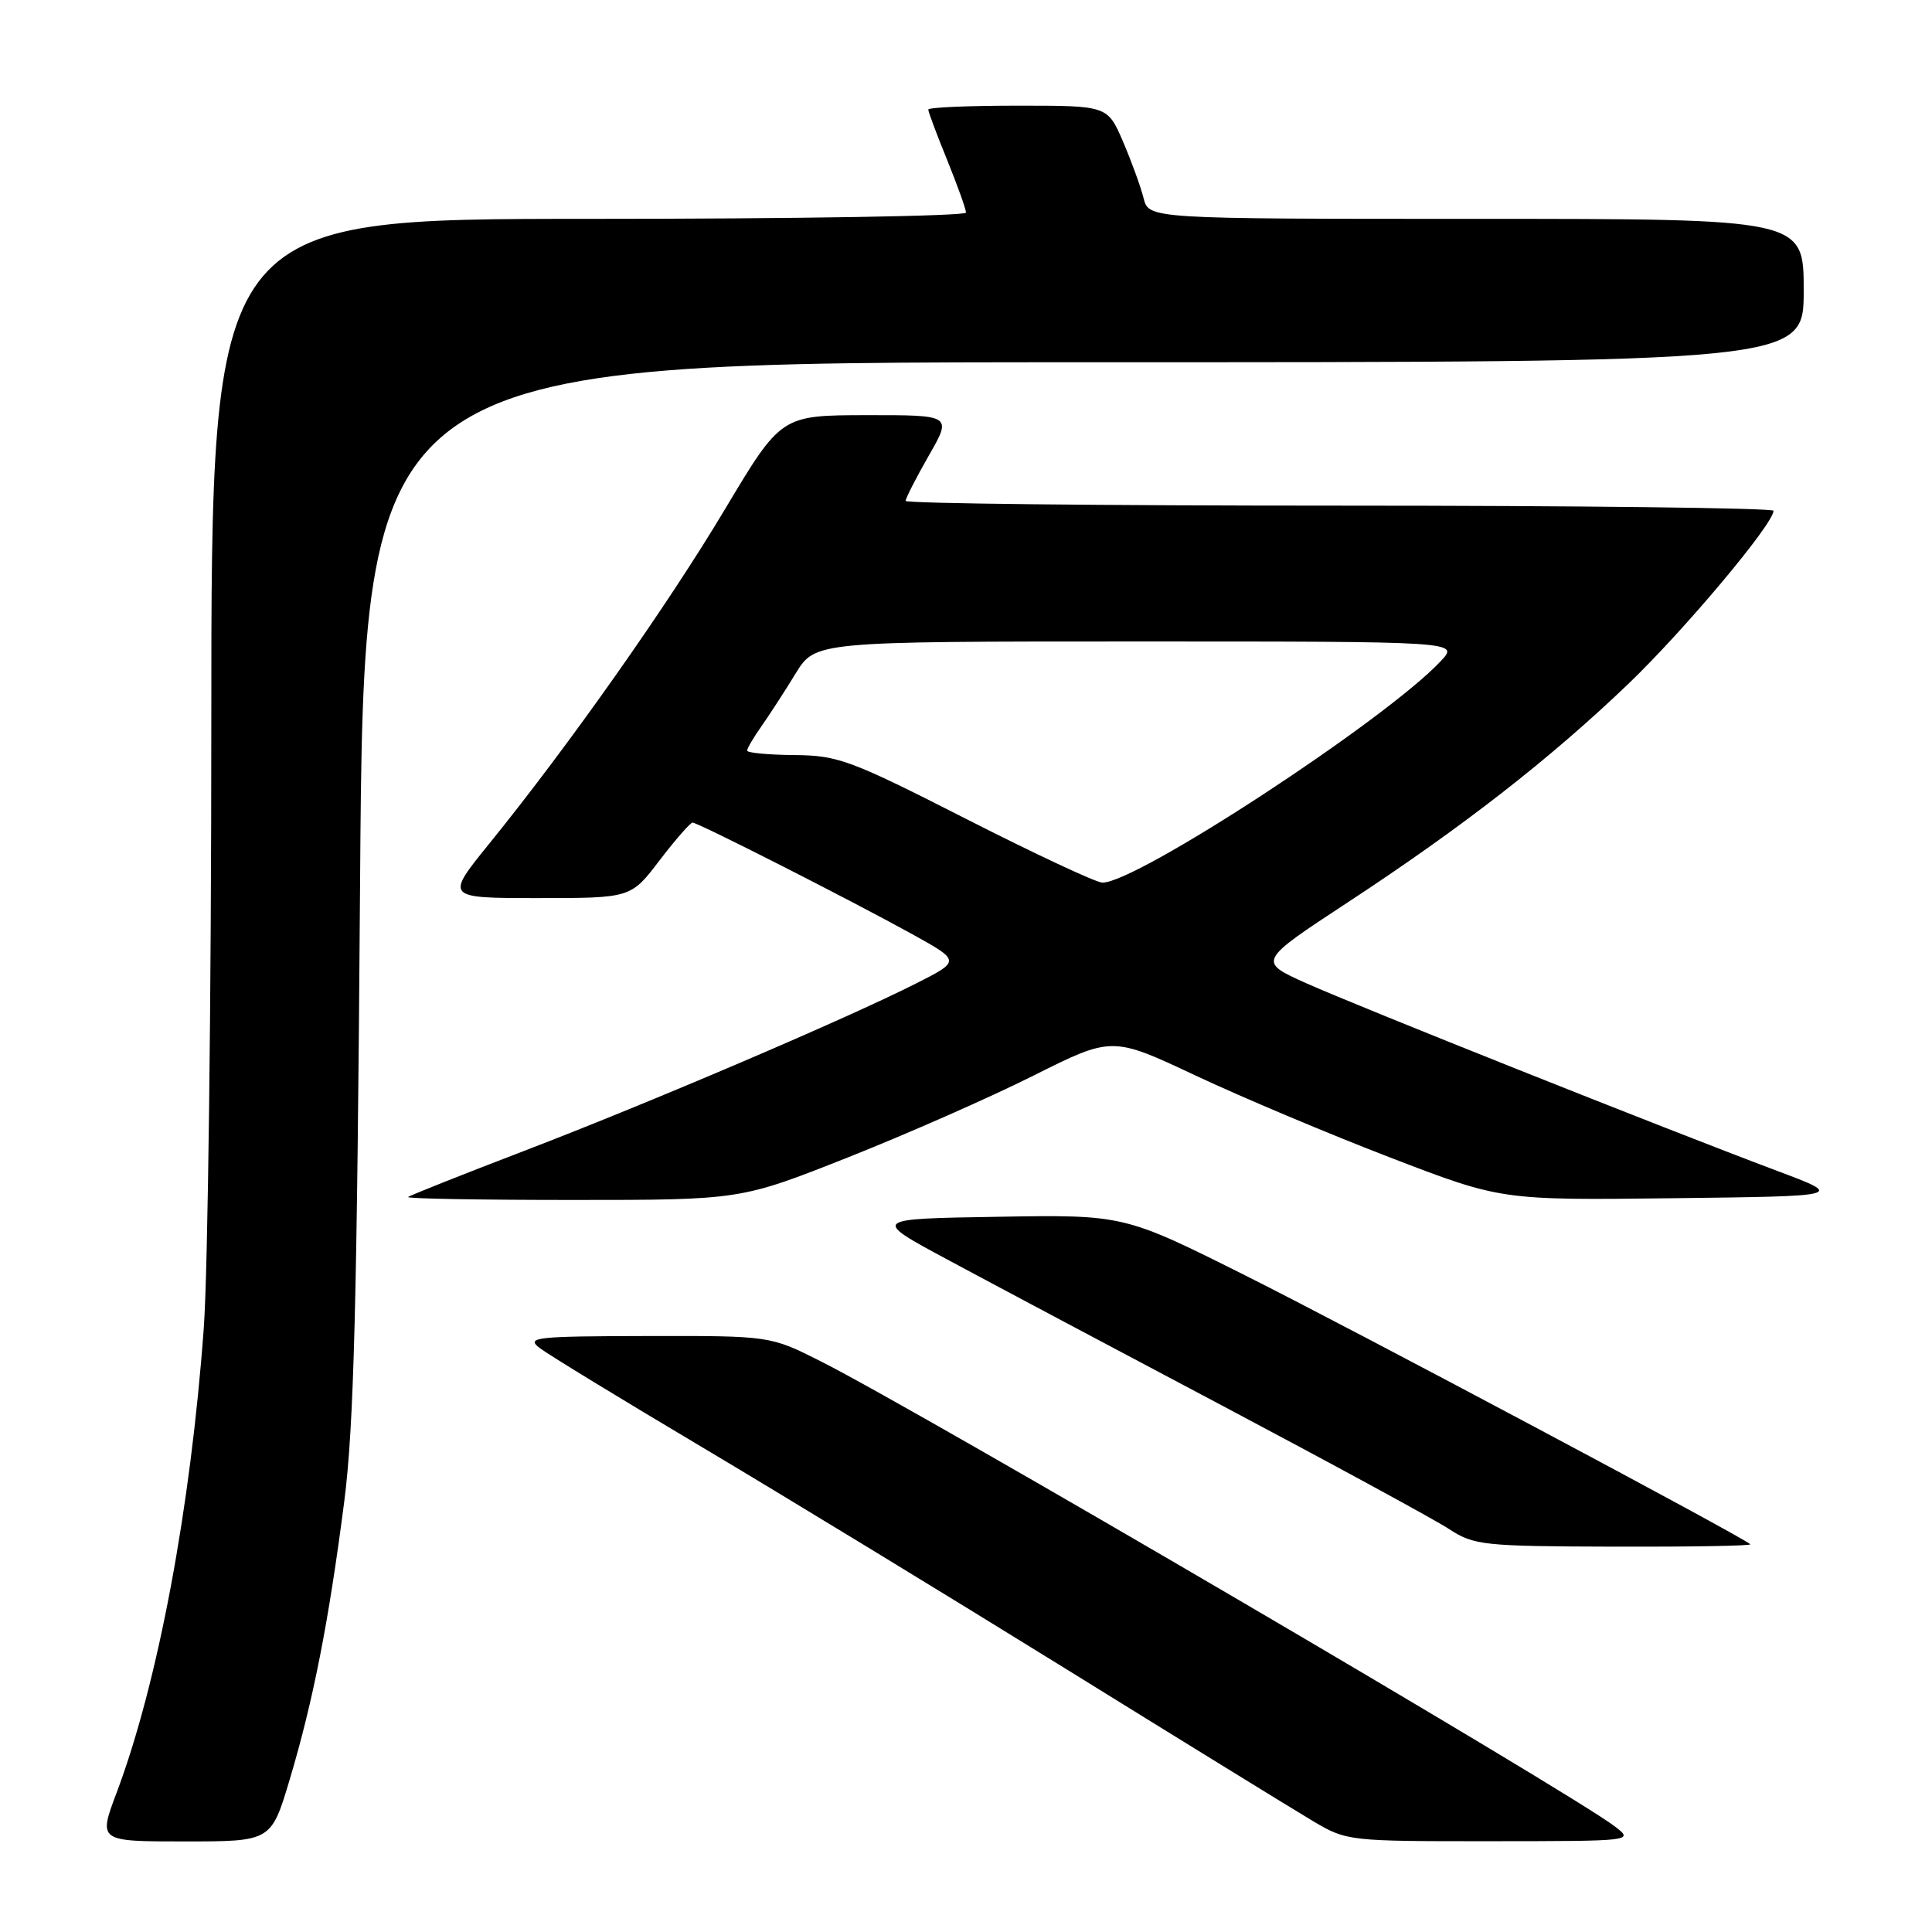<?xml version="1.0" encoding="UTF-8" standalone="no"?>
<!DOCTYPE svg PUBLIC "-//W3C//DTD SVG 1.1//EN" "http://www.w3.org/Graphics/SVG/1.1/DTD/svg11.dtd" >
<svg xmlns="http://www.w3.org/2000/svg" xmlns:xlink="http://www.w3.org/1999/xlink" version="1.1" viewBox="0 0 256 256">
 <g >
 <path fill="currentColor"
d=" M 38.40 235.75 C 41.51 225.34 43.56 214.88 45.61 199.00 C 46.90 188.97 47.31 172.80 47.71 117.25 C 48.20 48.00 48.20 48.00 143.60 48.00 C 239.00 48.00 239.00 48.00 239.00 38.50 C 239.00 29.00 239.00 29.00 195.61 29.00 C 152.22 29.00 152.22 29.00 151.53 26.25 C 151.15 24.74 149.92 21.36 148.80 18.75 C 146.75 14.00 146.75 14.00 134.88 14.00 C 128.34 14.00 123.00 14.23 123.00 14.52 C 123.00 14.81 124.12 17.81 125.50 21.19 C 126.87 24.58 128.00 27.72 128.00 28.17 C 128.00 28.63 105.50 29.00 78.00 29.00 C 28.00 29.00 28.00 29.00 28.00 95.75 C 28.00 132.46 27.55 168.57 27.00 176.00 C 25.25 199.95 20.91 223.03 15.45 237.55 C 13.02 244.00 13.02 244.00 24.48 244.00 C 35.94 244.00 35.94 244.00 38.40 235.75 Z  M 214.00 242.03 C 208.10 237.49 122.10 187.11 108.77 180.39 C 102.05 177.00 102.05 177.00 85.77 177.03 C 70.90 177.06 69.67 177.20 71.50 178.61 C 72.60 179.46 82.28 185.37 93.00 191.74 C 103.72 198.12 125.32 211.28 141.00 220.99 C 156.68 230.71 171.53 239.85 174.00 241.32 C 178.45 243.95 178.71 243.98 197.50 243.97 C 216.45 243.96 216.49 243.95 214.00 242.03 Z  M 231.92 204.62 C 230.77 203.56 179.28 176.15 165.14 169.07 C 148.93 160.95 148.93 160.95 132.21 161.23 C 115.50 161.50 115.50 161.50 125.50 166.88 C 131.00 169.84 147.43 178.57 162.00 186.28 C 176.57 194.00 190.07 201.34 192.00 202.60 C 195.31 204.76 196.47 204.89 213.92 204.94 C 224.05 204.97 232.15 204.83 231.92 204.62 Z  M 112.31 153.38 C 120.11 150.29 131.19 145.41 136.93 142.53 C 147.35 137.31 147.35 137.31 158.43 142.52 C 164.52 145.38 176.12 150.27 184.21 153.38 C 198.93 159.04 198.93 159.04 221.67 158.77 C 244.42 158.50 244.42 158.50 235.46 155.14 C 220.45 149.50 179.90 133.34 173.08 130.28 C 166.66 127.40 166.66 127.40 178.58 119.57 C 193.82 109.57 205.36 100.58 215.75 90.63 C 223.17 83.52 235.00 69.42 235.00 67.68 C 235.00 67.31 209.12 67.00 177.50 67.00 C 145.88 67.00 120.00 66.72 120.00 66.37 C 120.00 66.03 121.38 63.33 123.07 60.37 C 126.15 55.00 126.15 55.00 114.82 55.01 C 103.50 55.03 103.50 55.03 96.03 67.53 C 88.41 80.28 75.41 98.73 64.86 111.75 C 58.98 119.00 58.98 119.00 71.29 119.00 C 83.59 119.00 83.59 119.00 87.40 114.00 C 89.50 111.25 91.47 109.00 91.77 109.00 C 92.50 109.00 112.65 119.24 120.89 123.79 C 127.28 127.33 127.28 127.33 121.39 130.31 C 112.22 134.96 86.04 146.14 69.50 152.48 C 61.25 155.64 54.31 158.40 54.08 158.61 C 53.85 158.83 63.67 159.00 75.89 159.00 C 98.12 159.00 98.12 159.00 112.31 153.38 Z  M 128.00 108.50 C 112.65 100.69 111.06 100.10 105.25 100.05 C 101.81 100.02 99.00 99.76 99.00 99.46 C 99.00 99.16 99.86 97.70 100.91 96.21 C 101.96 94.72 103.99 91.59 105.42 89.25 C 108.03 85.00 108.03 85.00 150.69 85.00 C 193.35 85.00 193.35 85.00 190.92 87.59 C 183.64 95.38 150.44 117.10 146.05 116.95 C 145.20 116.92 137.07 113.12 128.00 108.50 Z "/>
</g>
</svg>